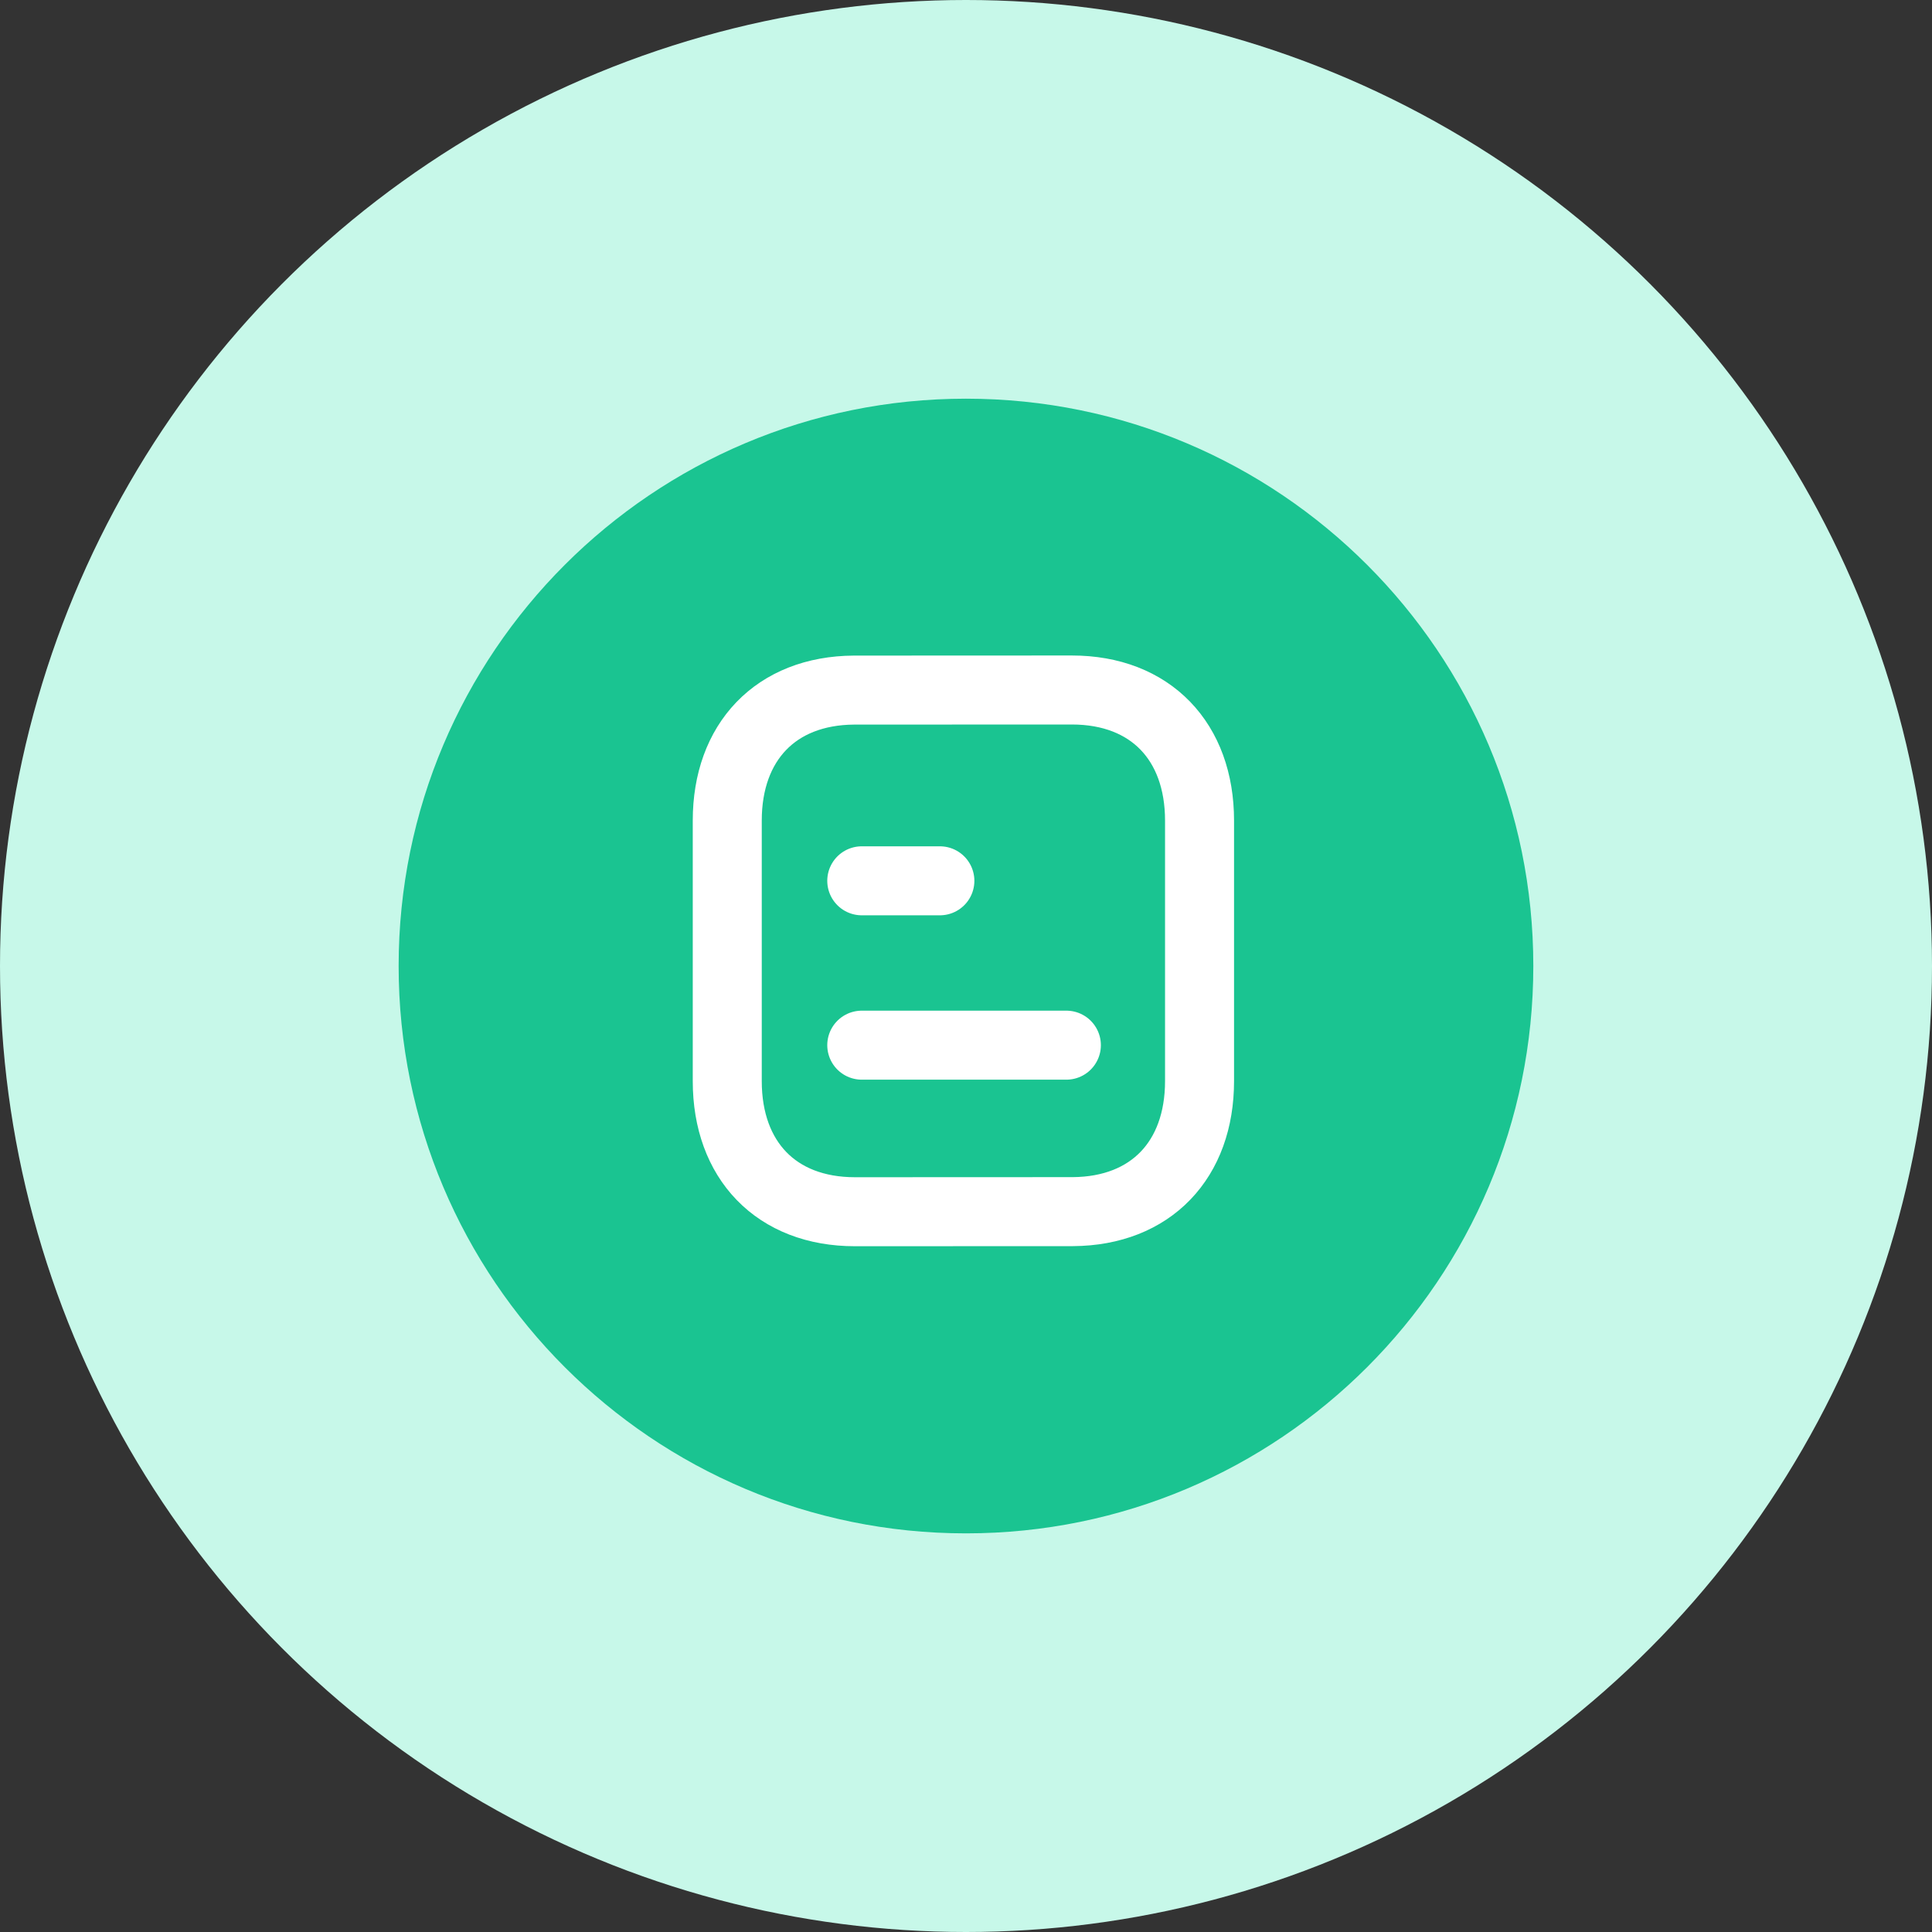 <svg width="42" height="42" viewBox="0 0 42 42" fill="none" xmlns="http://www.w3.org/2000/svg">
<rect x="0" y="0" width="42" height="42" fill="#333333" stroke="none"/>
<circle cx="21" cy="21" r="21" fill="#C7F8E9"/>
<path fill-rule="evenodd" clip-rule="evenodd" d="M20.999 8.667C27.81 8.667 33.333 14.188 33.333 21C33.333 27.811 27.81 33.334 20.999 33.334C14.187 33.334 8.666 27.811 8.666 21C8.666 14.188 14.187 8.667 20.999 8.667Z" fill="#1AC491"/>
<path d="M23.182 22.721H18.734" stroke="white" stroke-width="1.5" stroke-linecap="round" stroke-linejoin="round"/>
<path d="M20.432 19.148H18.734" stroke="white" stroke-width="1.5" stroke-linecap="round" stroke-linejoin="round"/>
<path fill-rule="evenodd" clip-rule="evenodd" d="M23.301 15C23.301 15 18.571 15.002 18.564 15.002C16.863 15.013 15.81 16.132 15.81 17.838V23.503C15.81 25.219 16.871 26.342 18.587 26.342C18.587 26.342 23.315 26.34 23.323 26.34C25.024 26.329 26.077 25.21 26.077 23.503V17.838C26.077 16.123 25.016 15 23.301 15Z" stroke="white" stroke-width="1.5" stroke-linecap="round" stroke-linejoin="round"/>
</svg>
